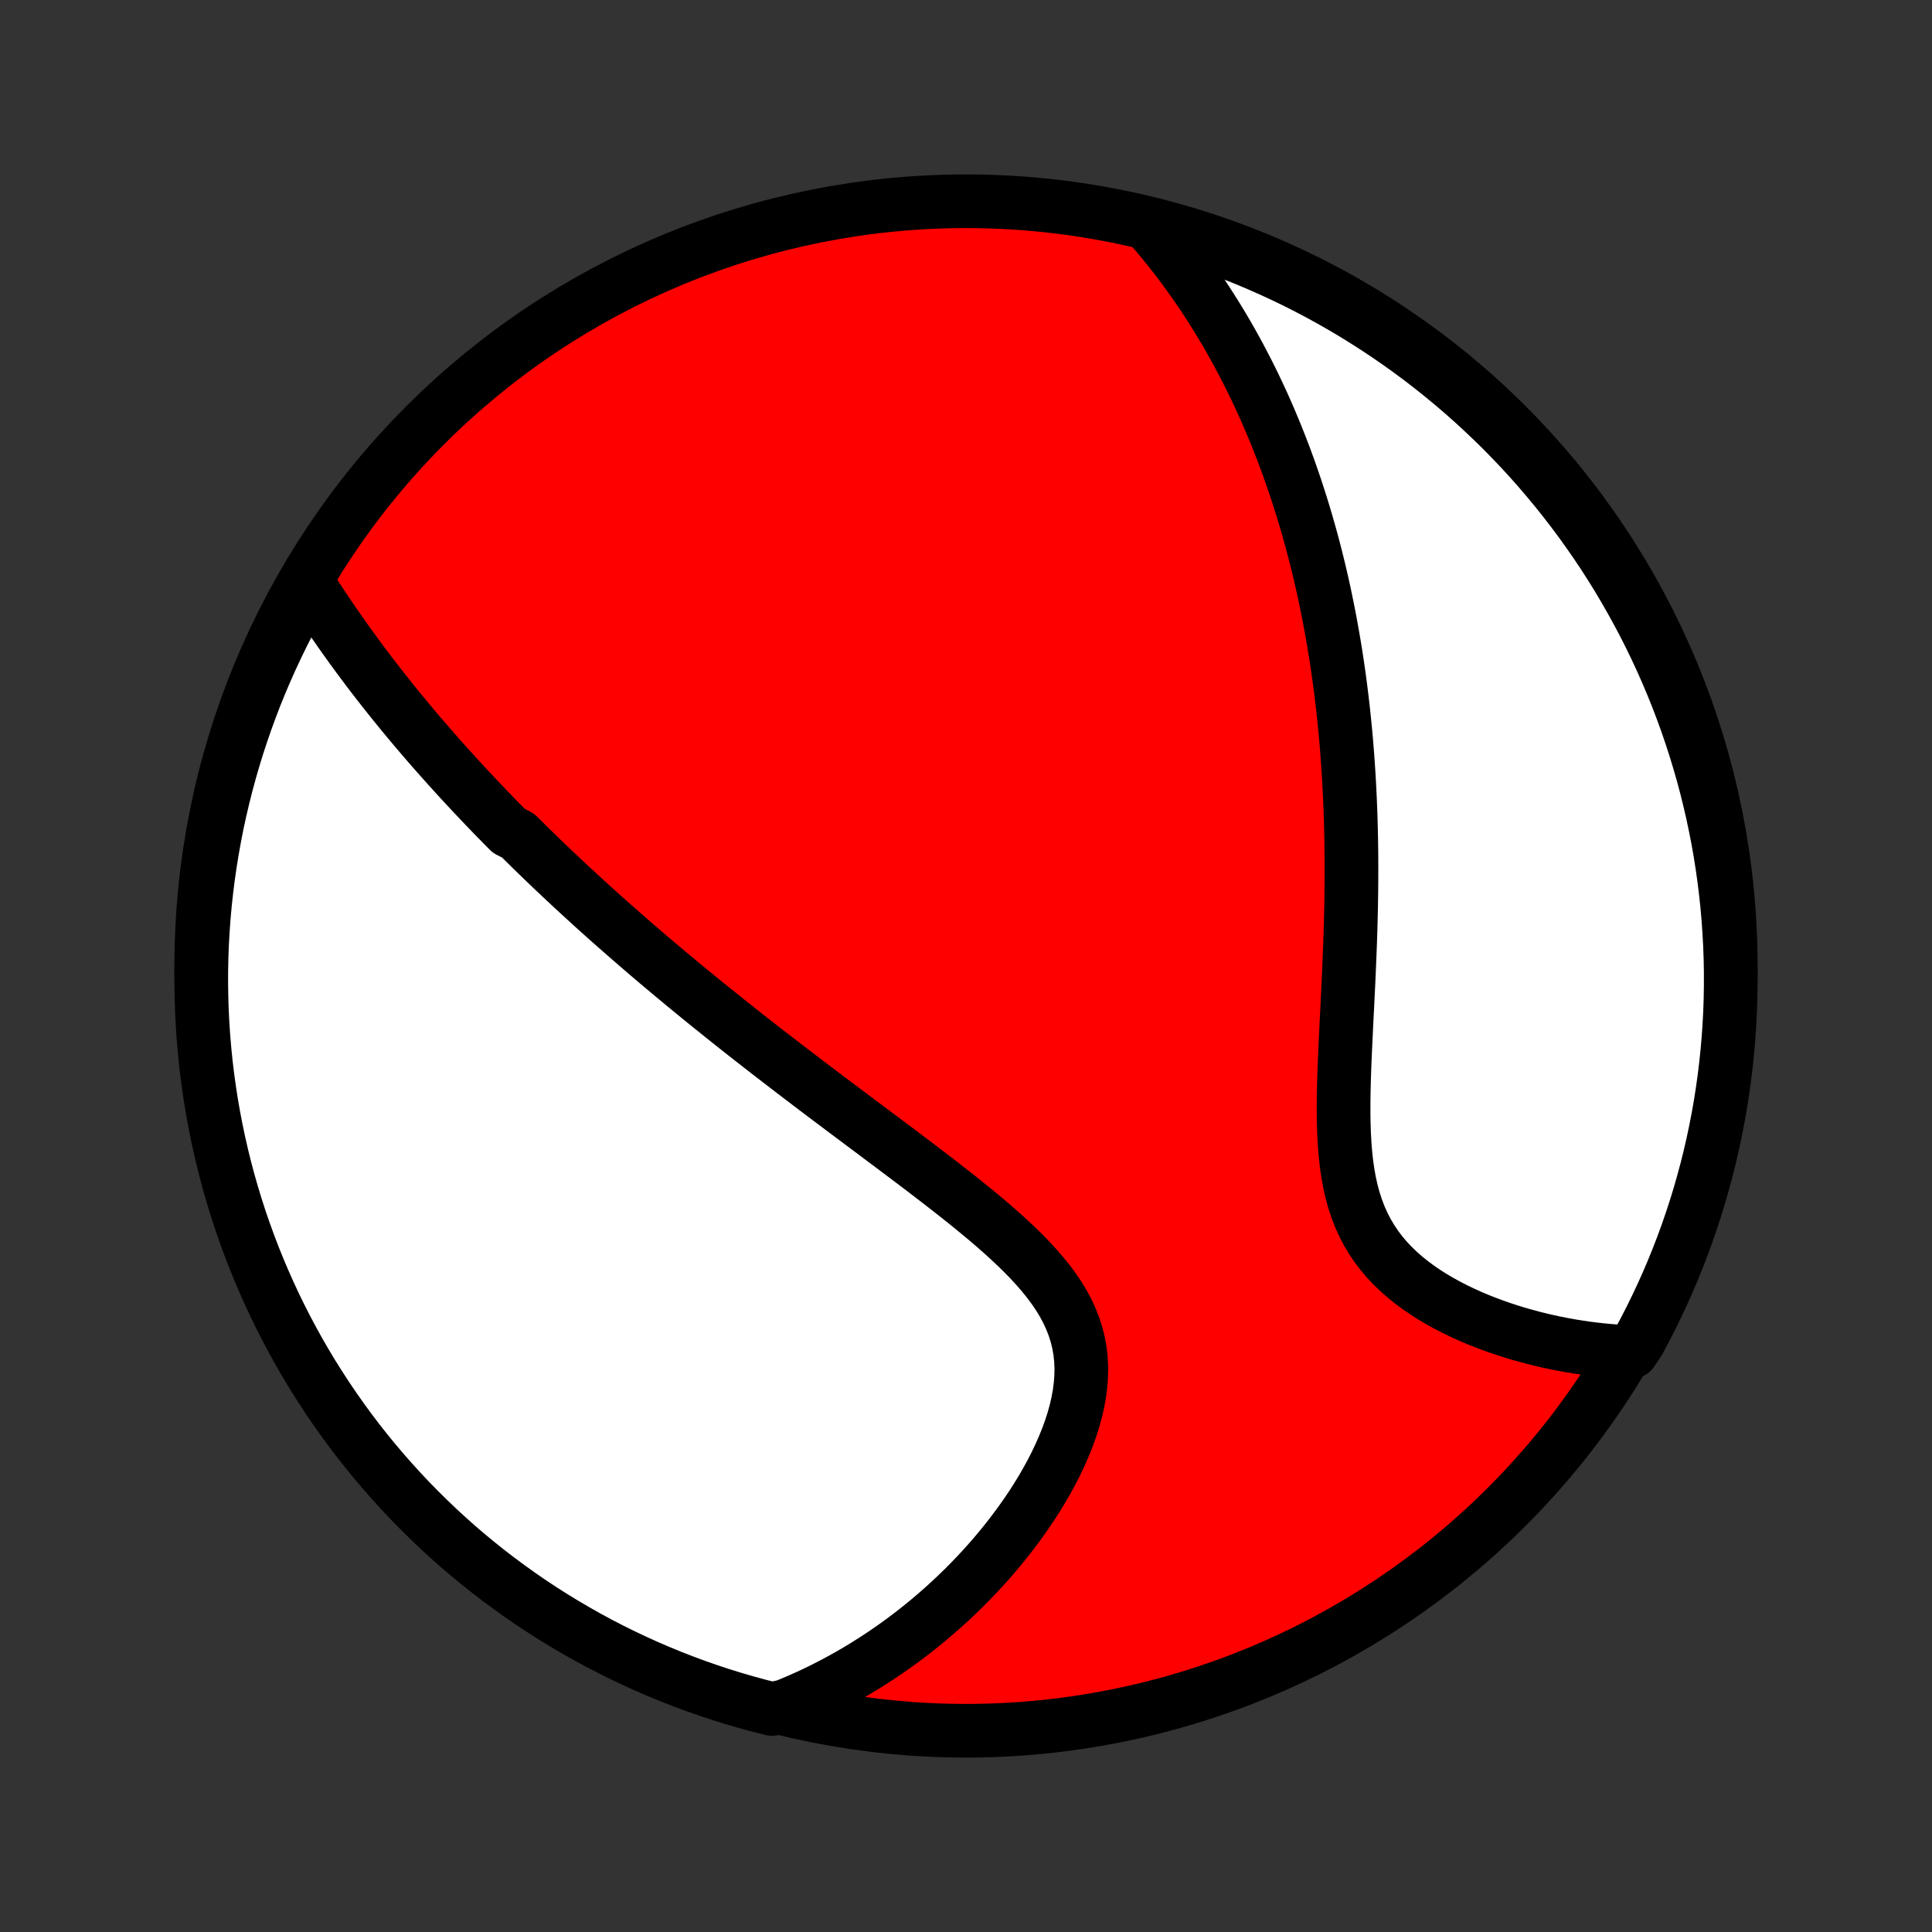 <?xml version="1.0" encoding="utf-8" standalone="no"?>
<!DOCTYPE svg PUBLIC "-//W3C//DTD SVG 1.1//EN"
  "http://www.w3.org/Graphics/SVG/1.1/DTD/svg11.dtd">
<!-- Created with matplotlib (http://matplotlib.org/) -->
<svg height="72pt" version="1.1" viewBox="0 0 72 72" width="72pt" xmlns="http://www.w3.org/2000/svg" xmlns:xlink="http://www.w3.org/1999/xlink">
 <rect x="0" y="0" width="72" height="72" fill="#333333" stroke="none"/>
 <defs>
  <style type="text/css">
*{stroke-linecap:butt;stroke-linejoin:round;}
  </style>
 </defs>
 <g id="figure_1">
  <g id="patch_1">
   <path d="
M0 72
L72 72
L72 0
L0 0
z
" style="fill:none;"/>
  </g>
  <g id="axes_1">
   <g id="PatchCollection_1">
    <defs>
     <path d="
M36 -7.5
C43.558 -7.5 50.808 -10.503 56.153 -15.848
C61.497 -21.192 64.5 -28.442 64.5 -36
C64.5 -43.558 61.497 -50.808 56.153 -56.153
C50.808 -61.497 43.558 -64.5 36 -64.5
C28.442 -64.5 21.192 -61.497 15.848 -56.153
C10.503 -50.808 7.5 -43.558 7.5 -36
C7.5 -28.442 10.503 -21.192 15.848 -15.848
C21.192 -10.503 28.442 -7.5 36 -7.5
z
" id="C0_0_a811fe30f3"/>
     <path d="
M11.448 -50.297
L11.588 -50.077
L11.728 -49.858
L11.869 -49.641
L12.012 -49.425
L12.155 -49.211
L12.298 -48.998
L12.443 -48.786
L12.588 -48.577
L12.734 -48.368
L12.88 -48.162
L13.027 -47.957
L13.175 -47.753
L13.323 -47.551
L13.472 -47.35
L13.621 -47.151
L13.77 -46.953
L13.92 -46.757
L14.071 -46.562
L14.222 -46.369
L14.373 -46.177
L14.525 -45.986
L14.677 -45.797
L14.83 -45.608
L14.983 -45.421
L15.136 -45.236
L15.29 -45.051
L15.444 -44.867
L15.599 -44.685
L15.754 -44.504
L15.909 -44.323
L16.065 -44.144
L16.222 -43.965
L16.378 -43.788
L16.536 -43.611
L16.693 -43.435
L16.852 -43.26
L17.01 -43.085
L17.17 -42.911
L17.33 -42.738
L17.49 -42.566
L17.651 -42.394
L17.813 -42.222
L17.975 -42.051
L18.138 -41.881
L18.302 -41.711
L18.466 -41.541
L18.632 -41.372
L18.798 -41.203
L18.965 -41.034
L19.301 -40.865
L19.471 -40.697
L19.641 -40.528
L19.812 -40.36
L19.985 -40.192
L20.159 -40.024
L20.333 -39.856
L20.509 -39.687
L20.686 -39.519
L20.865 -39.351
L21.044 -39.182
L21.225 -39.013
L21.407 -38.844
L21.591 -38.675
L21.776 -38.505
L21.962 -38.335
L22.15 -38.164
L22.34 -37.993
L22.531 -37.822
L22.724 -37.65
L22.919 -37.478
L23.116 -37.305
L23.314 -37.131
L23.514 -36.957
L23.716 -36.782
L23.92 -36.606
L24.126 -36.429
L24.334 -36.252
L24.544 -36.074
L24.757 -35.895
L24.972 -35.715
L25.189 -35.534
L25.408 -35.352
L25.63 -35.169
L25.854 -34.985
L26.08 -34.8
L26.309 -34.614
L26.541 -34.427
L26.775 -34.239
L27.012 -34.049
L27.251 -33.858
L27.493 -33.666
L27.738 -33.473
L27.986 -33.278
L28.237 -33.082
L28.49 -32.885
L28.746 -32.687
L29.005 -32.487
L29.267 -32.285
L29.532 -32.082
L29.799 -31.878
L30.069 -31.673
L30.342 -31.465
L30.618 -31.257
L30.896 -31.047
L31.178 -30.835
L31.461 -30.623
L31.747 -30.408
L32.036 -30.192
L32.326 -29.975
L32.619 -29.756
L32.913 -29.535
L33.21 -29.314
L33.507 -29.09
L33.806 -28.865
L34.106 -28.639
L34.407 -28.411
L34.707 -28.181
L35.008 -27.95
L35.308 -27.717
L35.607 -27.482
L35.905 -27.246
L36.2 -27.008
L36.492 -26.768
L36.782 -26.527
L37.066 -26.283
L37.346 -26.037
L37.619 -25.788
L37.886 -25.538
L38.144 -25.284
L38.394 -25.028
L38.632 -24.768
L38.86 -24.505
L39.074 -24.239
L39.275 -23.968
L39.46 -23.694
L39.629 -23.415
L39.78 -23.132
L39.913 -22.844
L40.027 -22.551
L40.121 -22.254
L40.196 -21.952
L40.25 -21.645
L40.284 -21.334
L40.298 -21.019
L40.292 -20.701
L40.268 -20.379
L40.226 -20.055
L40.166 -19.728
L40.09 -19.401
L39.999 -19.072
L39.893 -18.743
L39.773 -18.415
L39.641 -18.088
L39.497 -17.762
L39.342 -17.438
L39.178 -17.117
L39.003 -16.798
L38.821 -16.483
L38.63 -16.172
L38.432 -15.864
L38.227 -15.562
L38.016 -15.263
L37.799 -14.97
L37.578 -14.681
L37.351 -14.398
L37.12 -14.12
L36.885 -13.847
L36.646 -13.581
L36.404 -13.319
L36.159 -13.064
L35.911 -12.814
L35.66 -12.571
L35.407 -12.333
L35.152 -12.101
L34.895 -11.875
L34.636 -11.655
L34.376 -11.44
L34.114 -11.232
L33.851 -11.029
L33.587 -10.832
L33.322 -10.641
L33.055 -10.455
L32.788 -10.275
L32.52 -10.101
L32.251 -9.932
L31.982 -9.768
L31.712 -9.61
L31.441 -9.458
L31.17 -9.31
L30.898 -9.168
L30.626 -9.03
L30.354 -8.898
L30.081 -8.771
L29.807 -8.649
L29.533 -8.532
L29.259 -8.419
L28.776 -8.311
L28.296 -8.431
L27.819 -8.561
L27.343 -8.7
L26.871 -8.846
L26.401 -9.002
L25.934 -9.165
L25.47 -9.337
L25.01 -9.516
L24.552 -9.704
L24.099 -9.9
L23.649 -10.104
L23.202 -10.316
L22.76 -10.535
L22.321 -10.762
L21.887 -10.997
L21.457 -11.24
L21.032 -11.49
L20.61 -11.747
L20.194 -12.012
L19.783 -12.284
L19.376 -12.564
L18.975 -12.851
L18.578 -13.144
L18.187 -13.445
L17.802 -13.752
L17.422 -14.066
L17.047 -14.387
L16.679 -14.715
L16.316 -15.049
L15.96 -15.389
L15.609 -15.736
L15.264 -16.089
L14.926 -16.448
L14.595 -16.813
L14.27 -17.183
L13.951 -17.56
L13.639 -17.942
L13.334 -18.329
L13.036 -18.722
L12.745 -19.121
L12.461 -19.524
L12.184 -19.932
L11.915 -20.346
L11.652 -20.764
L11.398 -21.186
L11.15 -21.613
L10.911 -22.045
L10.678 -22.481
L10.454 -22.921
L10.237 -23.365
L10.029 -23.812
L9.828 -24.264
L9.635 -24.719
L9.45 -25.177
L9.273 -25.639
L9.105 -26.104
L8.944 -26.572
L8.792 -27.043
L8.648 -27.517
L8.512 -27.993
L8.385 -28.471
L8.266 -28.952
L8.156 -29.435
L8.054 -29.92
L7.961 -30.407
L7.876 -30.895
L7.8 -31.386
L7.732 -31.877
L7.673 -32.37
L7.623 -32.864
L7.581 -33.359
L7.548 -33.854
L7.523 -34.351
L7.508 -34.847
L7.5 -35.345
L7.502 -35.842
L7.512 -36.339
L7.531 -36.837
L7.559 -37.334
L7.595 -37.83
L7.64 -38.327
L7.694 -38.822
L7.756 -39.316
L7.827 -39.81
L7.906 -40.302
L7.994 -40.793
L8.09 -41.283
L8.195 -41.771
L8.309 -42.257
L8.431 -42.741
L8.561 -43.224
L8.7 -43.704
L8.846 -44.181
L9.002 -44.657
L9.165 -45.129
L9.337 -45.599
L9.516 -46.066
L9.704 -46.53
L9.9 -46.99
L10.104 -47.447
L10.316 -47.901
L10.535 -48.351
L10.762 -48.798
L10.997 -49.24
z
" id="C0_1_6ae539ba0e"/>
     <path d="
M42.935 -63.474
L43.124 -63.254
L43.309 -63.033
L43.489 -62.812
L43.666 -62.59
L43.839 -62.368
L44.008 -62.145
L44.173 -61.923
L44.335 -61.7
L44.494 -61.476
L44.649 -61.252
L44.801 -61.028
L44.95 -60.804
L45.095 -60.579
L45.238 -60.354
L45.378 -60.129
L45.515 -59.903
L45.65 -59.676
L45.782 -59.45
L45.911 -59.222
L46.037 -58.995
L46.162 -58.767
L46.283 -58.538
L46.403 -58.309
L46.52 -58.079
L46.635 -57.848
L46.748 -57.617
L46.858 -57.386
L46.967 -57.153
L47.074 -56.92
L47.178 -56.686
L47.281 -56.451
L47.381 -56.215
L47.48 -55.978
L47.577 -55.741
L47.672 -55.502
L47.766 -55.262
L47.858 -55.022
L47.947 -54.78
L48.036 -54.536
L48.122 -54.292
L48.207 -54.046
L48.291 -53.799
L48.372 -53.55
L48.452 -53.3
L48.531 -53.049
L48.608 -52.796
L48.683 -52.541
L48.757 -52.285
L48.83 -52.026
L48.901 -51.767
L48.97 -51.505
L49.038 -51.241
L49.104 -50.975
L49.169 -50.707
L49.232 -50.437
L49.294 -50.165
L49.354 -49.891
L49.412 -49.614
L49.469 -49.335
L49.525 -49.054
L49.579 -48.77
L49.631 -48.483
L49.682 -48.194
L49.731 -47.902
L49.779 -47.608
L49.825 -47.311
L49.869 -47.01
L49.911 -46.707
L49.952 -46.401
L49.991 -46.092
L50.028 -45.78
L50.064 -45.465
L50.097 -45.146
L50.129 -44.825
L50.159 -44.5
L50.187 -44.171
L50.213 -43.84
L50.237 -43.505
L50.259 -43.166
L50.279 -42.825
L50.297 -42.479
L50.313 -42.131
L50.327 -41.779
L50.339 -41.423
L50.348 -41.064
L50.356 -40.702
L50.361 -40.336
L50.364 -39.967
L50.365 -39.594
L50.364 -39.219
L50.361 -38.84
L50.356 -38.459
L50.349 -38.074
L50.34 -37.686
L50.329 -37.296
L50.316 -36.904
L50.301 -36.509
L50.285 -36.112
L50.268 -35.713
L50.25 -35.312
L50.23 -34.91
L50.211 -34.508
L50.19 -34.104
L50.17 -33.7
L50.151 -33.296
L50.132 -32.892
L50.114 -32.49
L50.099 -32.089
L50.086 -31.689
L50.077 -31.293
L50.072 -30.899
L50.072 -30.509
L50.077 -30.123
L50.09 -29.743
L50.111 -29.368
L50.14 -29
L50.179 -28.639
L50.23 -28.286
L50.292 -27.941
L50.367 -27.606
L50.455 -27.28
L50.558 -26.965
L50.675 -26.66
L50.807 -26.366
L50.953 -26.083
L51.115 -25.811
L51.29 -25.55
L51.479 -25.3
L51.681 -25.062
L51.896 -24.834
L52.121 -24.616
L52.357 -24.409
L52.602 -24.211
L52.856 -24.023
L53.117 -23.844
L53.384 -23.674
L53.657 -23.513
L53.935 -23.36
L54.216 -23.215
L54.501 -23.077
L54.789 -22.947
L55.078 -22.824
L55.369 -22.709
L55.661 -22.6
L55.953 -22.497
L56.245 -22.401
L56.537 -22.311
L56.828 -22.228
L57.118 -22.15
L57.406 -22.078
L57.693 -22.011
L57.979 -21.95
L58.262 -21.895
L58.543 -21.844
L58.822 -21.799
L59.099 -21.758
L59.373 -21.723
L59.645 -21.692
L59.914 -21.666
L60.181 -21.644
L60.816 -21.627
L61.057 -21.985
L61.29 -22.42
L61.516 -22.86
L61.733 -23.303
L61.943 -23.75
L62.145 -24.201
L62.339 -24.656
L62.525 -25.114
L62.703 -25.575
L62.873 -26.04
L63.034 -26.507
L63.188 -26.978
L63.333 -27.451
L63.469 -27.927
L63.598 -28.405
L63.718 -28.886
L63.829 -29.368
L63.932 -29.853
L64.027 -30.34
L64.113 -30.828
L64.19 -31.318
L64.259 -31.809
L64.319 -32.302
L64.371 -32.796
L64.414 -33.29
L64.448 -33.786
L64.474 -34.282
L64.491 -34.779
L64.499 -35.276
L64.499 -35.773
L64.49 -36.271
L64.472 -36.768
L64.445 -37.265
L64.41 -37.762
L64.367 -38.258
L64.314 -38.754
L64.253 -39.248
L64.184 -39.742
L64.106 -40.234
L64.019 -40.726
L63.923 -41.215
L63.82 -41.704
L63.707 -42.19
L63.587 -42.675
L63.458 -43.157
L63.32 -43.638
L63.174 -44.116
L63.02 -44.591
L62.858 -45.064
L62.687 -45.534
L62.509 -46.002
L62.322 -46.466
L62.127 -46.927
L61.925 -47.385
L61.714 -47.839
L61.496 -48.289
L61.27 -48.736
L61.036 -49.179
L60.794 -49.618
L60.545 -50.053
L60.289 -50.484
L60.025 -50.91
L59.754 -51.332
L59.475 -51.749
L59.189 -52.161
L58.897 -52.568
L58.597 -52.97
L58.291 -53.367
L57.977 -53.759
L57.657 -54.145
L57.331 -54.526
L56.998 -54.901
L56.658 -55.271
L56.312 -55.634
L55.96 -55.992
L55.602 -56.343
L55.238 -56.688
L54.868 -57.027
L54.492 -57.36
L54.111 -57.686
L53.724 -58.005
L53.332 -58.318
L52.935 -58.624
L52.532 -58.923
L52.124 -59.215
L51.712 -59.5
L51.294 -59.778
L50.872 -60.048
L50.446 -60.312
L50.015 -60.568
L49.58 -60.816
L49.14 -61.057
L48.697 -61.29
L48.25 -61.516
L47.799 -61.733
L47.344 -61.943
L46.886 -62.145
L46.425 -62.339
L45.96 -62.525
L45.493 -62.703
L45.022 -62.873
L44.549 -63.034
L44.073 -63.188
L43.595 -63.333
z
" id="C0_2_160bc18168"/>
    </defs>
    <g clip-path="url(#p1bffca34e9)">
     <use style="fill:#ff0000;stroke:#000000;stroke-width:2.0;" x="0.0" xlink:href="#C0_0_a811fe30f3" y="72.0"/>
    </g>
    <g clip-path="url(#p1bffca34e9)">
     <use style="fill:#ffffff;stroke:#000000;stroke-width:2.0;" x="0.0" xlink:href="#C0_1_6ae539ba0e" y="72.0"/>
    </g>
    <g clip-path="url(#p1bffca34e9)">
     <use style="fill:#ffffff;stroke:#000000;stroke-width:2.0;" x="0.0" xlink:href="#C0_2_160bc18168" y="72.0"/>
    </g>
   </g>
  </g>
 </g>
 <defs>
  <clipPath id="p1bffca34e9">
   <rect height="72.0" width="72.0" x="0.0" y="0.0"/>
  </clipPath>
 </defs>
</svg>
